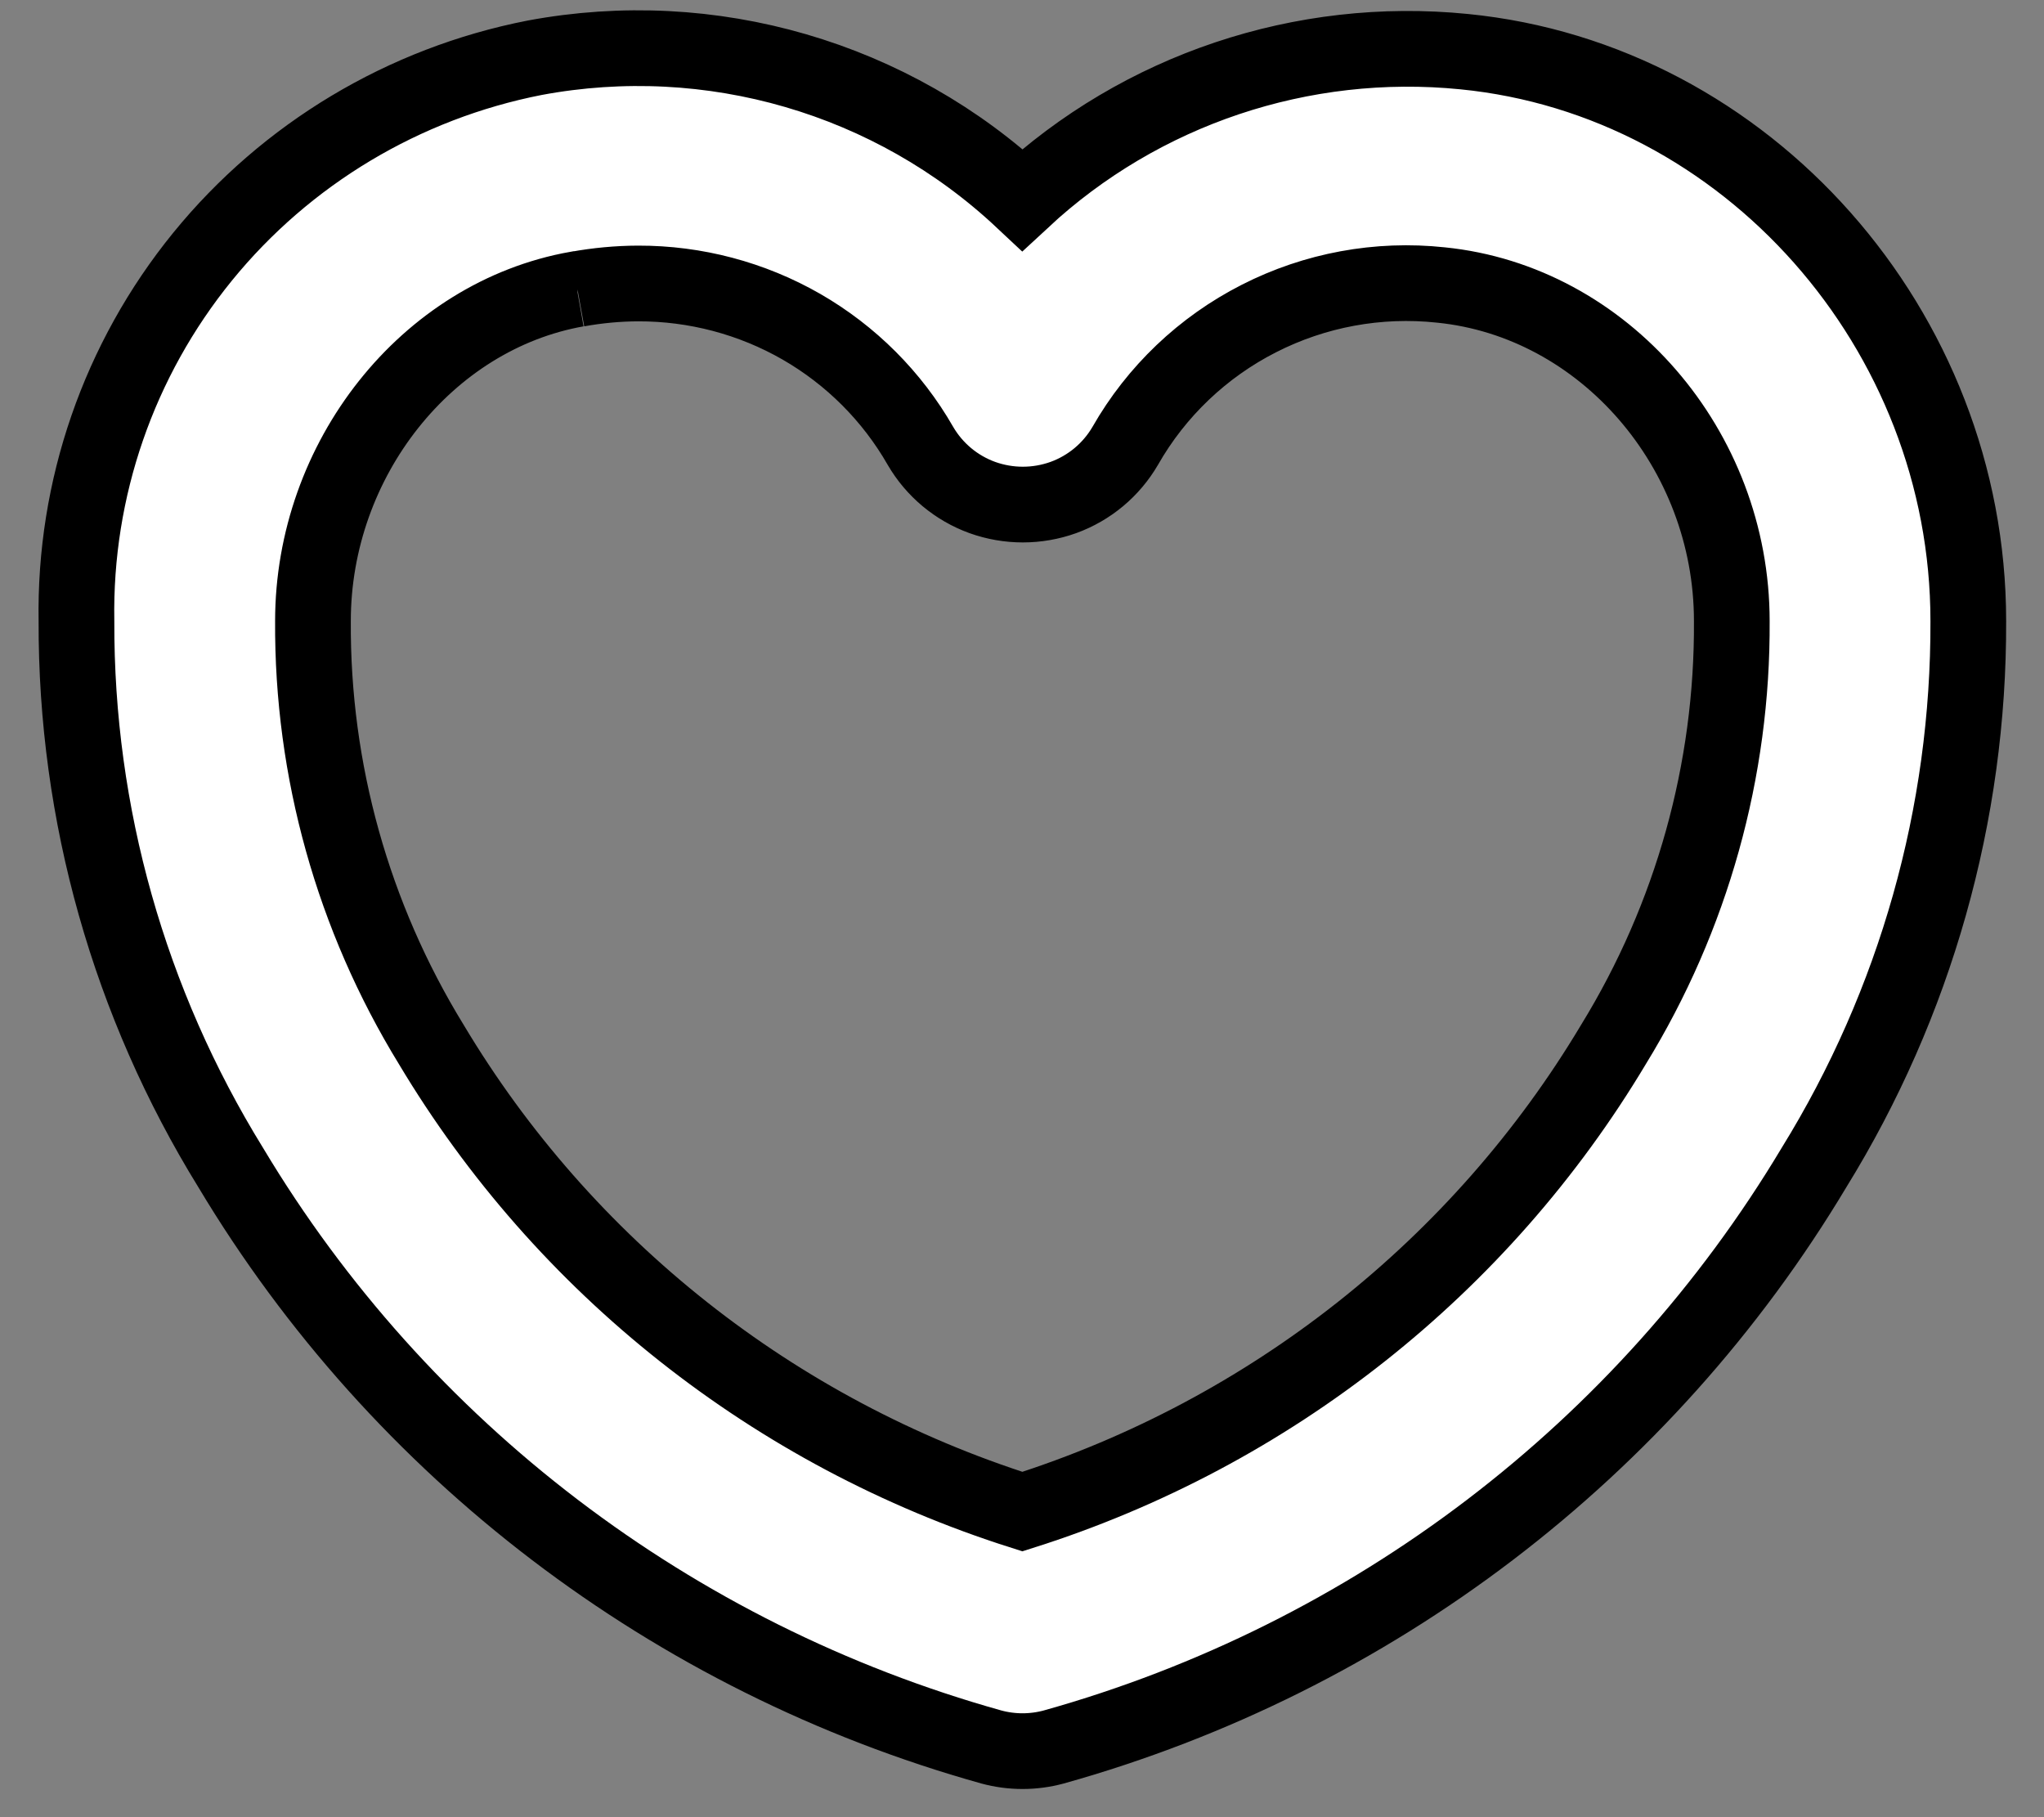 <svg width="27" height="24" viewBox="0 0 27 24" fill="none" xmlns="http://www.w3.org/2000/svg">
<rect x="0" y="0" width="27" height="24" fill="#808080" stroke="none"/>
<path d="M13.095 23.073C13.365 23.146 13.649 23.146 13.919 23.073C18.131 21.895 21.726 19.155 23.962 15.42C25.303 13.249 26.009 10.749 26 8.202C26 4.357 23.075 1.05 19.339 0.682C17.201 0.469 15.074 1.182 13.505 2.639C11.784 1.026 9.389 0.328 7.062 0.763C5.335 1.101 3.782 2.031 2.675 3.391C1.569 4.751 0.98 6.454 1.01 8.202C1.001 10.75 1.707 13.249 3.048 15.421C5.285 19.156 8.882 21.895 13.095 23.073L13.095 23.073ZM7.629 3.818H7.628C7.893 3.77 8.16 3.745 8.429 3.744C9.186 3.742 9.931 3.939 10.586 4.315C11.241 4.692 11.784 5.235 12.158 5.888C12.342 6.204 12.631 6.446 12.976 6.571C13.322 6.695 13.7 6.695 14.046 6.571C14.391 6.446 14.68 6.204 14.864 5.888C15.274 5.169 15.888 4.584 16.629 4.207C17.37 3.829 18.206 3.675 19.034 3.764C21.186 3.981 22.876 5.931 22.876 8.203C22.888 10.174 22.348 12.109 21.314 13.793C19.559 16.729 16.781 18.925 13.505 19.964C10.229 18.925 7.451 16.729 5.696 13.793C4.663 12.109 4.122 10.174 4.134 8.203C4.134 6.07 5.633 4.171 7.621 3.818L7.629 3.818Z" fill="white" stroke="black"/>
</svg>
